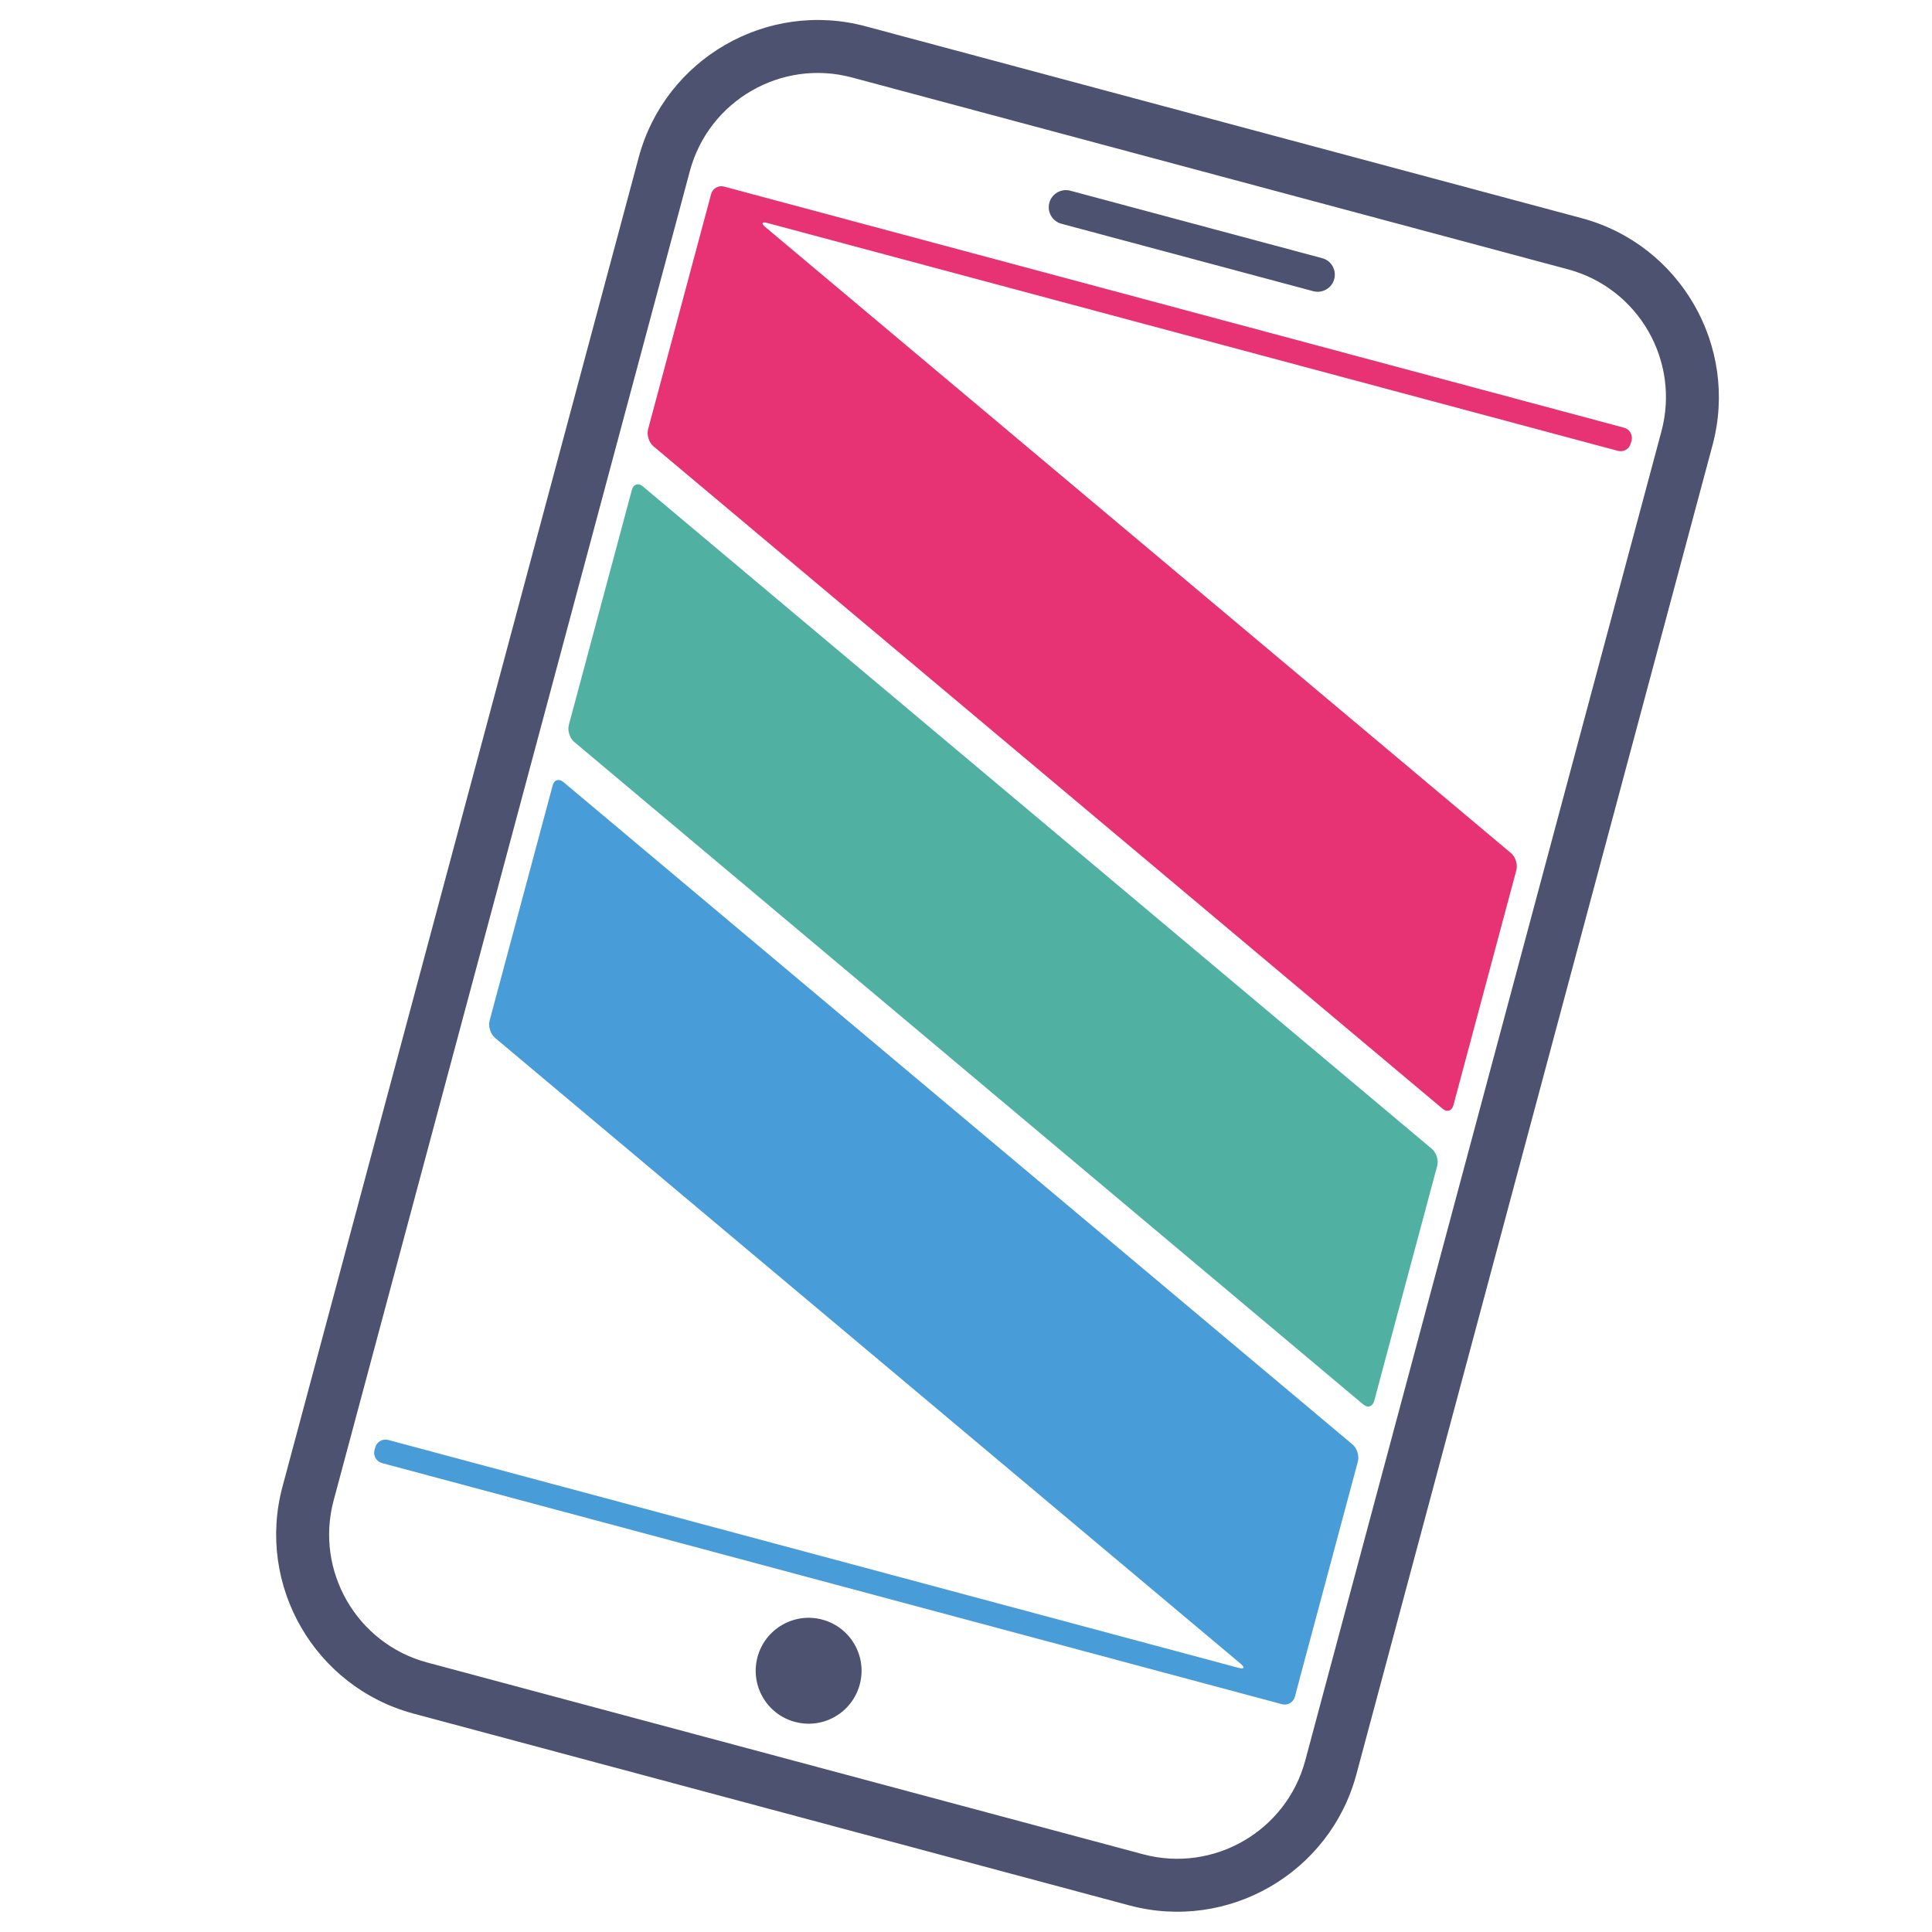 <svg xmlns="http://www.w3.org/2000/svg" xmlns:xlink="http://www.w3.org/1999/xlink" width="500" zoomAndPan="magnify" viewBox="0 0 375 375" height="500" preserveAspectRatio="xMidYMid meet" version="1.0"><path fill="#4c5270" d="M 258.973 54.168 C 258.5 55.949 256.672 56.984 254.898 56.52 L 206.031 43.434 C 204.258 42.957 203.199 41.148 203.676 39.359 C 204.156 37.586 205.984 36.543 207.75 37.016 L 256.617 50.109 C 258.395 50.57 259.449 52.398 258.973 54.168 Z M 159.617 314.367 C 154.145 312.895 148.5 316.156 147.031 321.637 C 145.566 327.121 148.809 332.754 154.301 334.215 C 159.777 335.695 165.41 332.43 166.875 326.961 C 168.352 321.48 165.102 315.84 159.617 314.367 Z M 263.27 344.414 L 332.406 86.383 C 337.535 67.238 326.141 47.469 306.984 42.34 L 168.02 5.109 C 148.871 -0.031 129.109 11.391 123.973 30.547 L 54.828 288.574 C 49.699 307.73 61.109 327.469 80.266 332.609 L 219.215 369.84 C 238.379 374.969 258.133 363.559 263.27 344.414 Z M 304.32 52.27 C 318.008 55.926 326.148 70.039 322.484 83.719 L 253.34 341.75 C 249.668 355.418 235.562 363.574 221.879 359.914 L 82.922 322.691 C 69.242 319.027 61.094 304.906 64.758 291.234 L 133.902 33.203 C 137.574 19.516 151.691 11.367 165.371 15.039 Z M 304.32 52.27 " fill-opacity="1" fill-rule="nonzero"/><path fill="#50b1a2" d="M 266.727 271.93 C 266.434 273.031 265.484 273.332 264.613 272.609 L 111.457 144.012 C 110.586 143.285 110.117 141.805 110.41 140.711 L 122.652 95.062 C 122.953 93.973 123.895 93.664 124.758 94.398 L 277.914 222.984 C 278.793 223.711 279.262 225.207 278.961 226.289 Z M 266.727 271.93 " fill-opacity="1" fill-rule="nonzero"/><path fill="#489cd8" d="M 109.359 151.797 C 108.504 151.066 107.547 151.359 107.27 152.461 L 95.031 198.109 C 94.738 199.199 95.211 200.695 96.066 201.434 L 240.824 322.941 C 241.684 323.664 241.504 324.02 240.41 323.734 L 75.352 279.492 C 74.25 279.199 73.121 279.867 72.828 280.949 L 72.691 281.473 C 72.398 282.555 73.051 283.695 74.141 283.98 L 248.828 330.785 C 249.922 331.074 251.055 330.418 251.34 329.336 L 251.473 328.812 C 251.773 327.723 252.246 325.941 252.531 324.844 L 263.562 283.68 C 263.855 282.586 263.406 281.094 262.527 280.371 Z M 109.359 151.797 " fill-opacity="1" fill-rule="nonzero"/><path fill="#e73273" d="M 316.688 85.531 C 316.965 84.438 316.32 83.309 315.223 83.016 L 140.543 36.219 C 139.449 35.926 138.316 36.574 138.023 37.676 L 137.891 38.18 C 137.598 39.273 137.113 41.059 136.824 42.145 L 125.793 83.309 C 125.492 84.398 125.957 85.895 126.82 86.613 L 280.004 215.207 C 280.875 215.934 281.809 215.633 282.102 214.543 L 294.324 168.891 C 294.617 167.801 294.16 166.305 293.281 165.586 L 148.555 44.074 C 147.688 43.355 147.875 42.984 148.961 43.285 L 314.027 87.508 C 315.129 87.801 316.25 87.152 316.535 86.043 Z M 316.688 85.531 " fill-opacity="1" fill-rule="nonzero"/></svg>